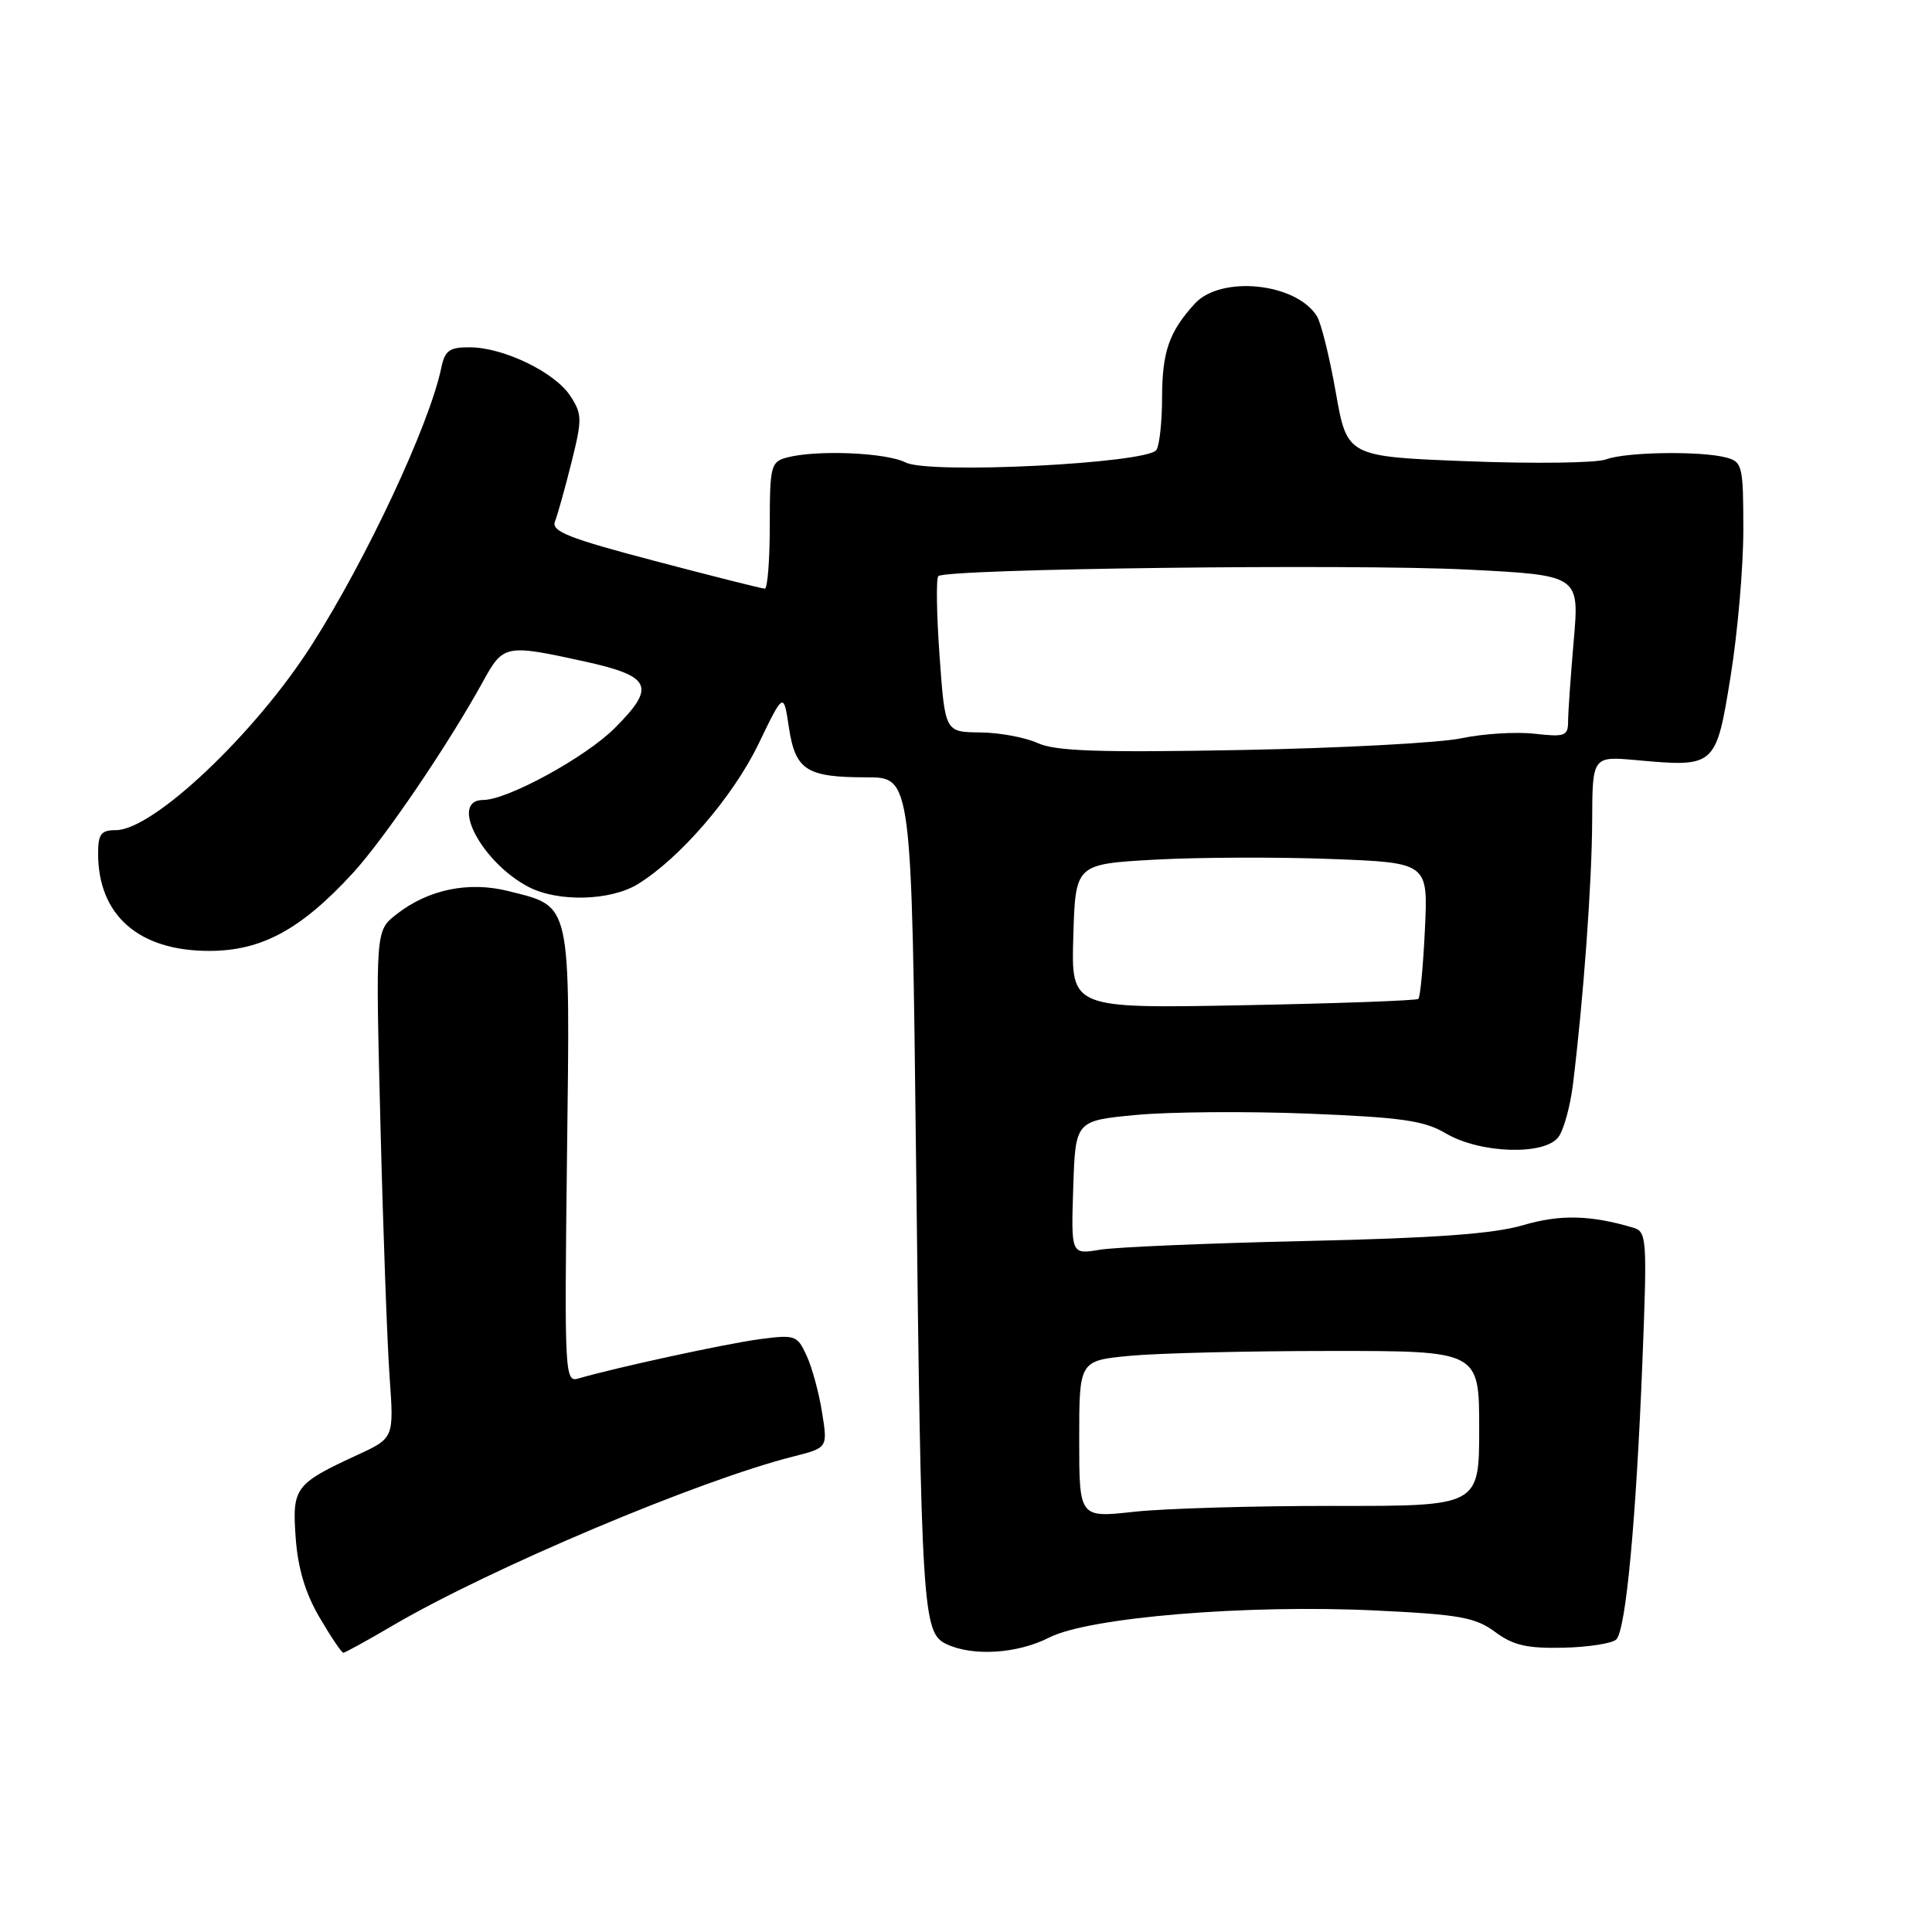 <?xml version="1.0" encoding="UTF-8" standalone="no"?>
<!DOCTYPE svg PUBLIC "-//W3C//DTD SVG 1.1//EN" "http://www.w3.org/Graphics/SVG/1.1/DTD/svg11.dtd" >
<svg xmlns="http://www.w3.org/2000/svg" xmlns:xlink="http://www.w3.org/1999/xlink" version="1.1" viewBox="0 0 256 256">
 <g >
 <path fill="currentColor"
d=" M 52.08 215.37 C 65.03 207.79 92.63 196.14 105.10 193.00 C 109.68 191.84 109.68 191.84 108.93 187.17 C 108.53 184.60 107.61 181.22 106.89 179.65 C 105.64 176.92 105.37 176.83 100.64 177.45 C 96.21 178.04 81.46 181.24 76.63 182.66 C 74.84 183.19 74.78 182.11 75.13 153.21 C 75.55 119.14 75.78 120.19 67.39 118.08 C 62.10 116.74 56.71 117.86 52.51 121.17 C 49.76 123.33 49.76 123.33 50.41 148.92 C 50.76 162.99 51.31 178.11 51.63 182.53 C 52.20 190.55 52.20 190.55 47.35 192.79 C 39.06 196.62 38.70 197.12 39.18 203.77 C 39.47 207.80 40.46 211.12 42.34 214.32 C 43.85 216.90 45.27 219.00 45.49 219.00 C 45.71 219.00 48.68 217.37 52.08 215.37 Z  M 139.03 216.98 C 144.28 214.31 165.18 212.57 182.30 213.40 C 193.39 213.93 195.50 214.31 198.11 216.24 C 200.51 218.02 202.34 218.44 207.17 218.33 C 210.49 218.25 213.64 217.76 214.17 217.23 C 215.44 215.96 216.79 201.51 217.63 180.37 C 218.27 164.07 218.21 163.20 216.40 162.67 C 210.71 160.99 206.70 160.90 201.79 162.35 C 197.94 163.49 190.10 164.06 173.00 164.44 C 160.07 164.73 147.79 165.25 145.71 165.60 C 141.92 166.23 141.92 166.23 142.21 157.36 C 142.50 148.50 142.50 148.50 150.50 147.74 C 154.90 147.32 165.17 147.24 173.32 147.56 C 185.76 148.06 188.71 148.48 191.60 150.19 C 196.13 152.86 204.70 153.13 206.51 150.65 C 207.21 149.70 208.07 146.57 208.42 143.71 C 209.82 132.34 210.93 117.06 210.97 108.84 C 211.00 100.19 211.00 100.19 216.91 100.73 C 227.30 101.67 227.38 101.60 229.31 89.64 C 230.24 83.91 231.00 75.18 231.00 70.23 C 231.00 61.75 230.87 61.20 228.75 60.63 C 225.38 59.73 215.45 59.88 212.82 60.87 C 211.54 61.35 203.30 61.46 194.50 61.12 C 178.50 60.50 178.50 60.50 177.00 52.00 C 176.18 47.33 175.05 42.78 174.50 41.90 C 171.74 37.47 161.76 36.45 158.30 40.25 C 154.91 43.98 154.00 46.58 153.98 52.68 C 153.98 55.88 153.64 59.00 153.23 59.62 C 152.05 61.41 123.10 62.86 120.00 61.28 C 117.40 59.96 108.17 59.58 104.25 60.63 C 102.14 61.19 102.00 61.77 102.00 69.62 C 102.00 74.23 101.70 78.00 101.34 78.00 C 100.98 78.00 94.44 76.35 86.80 74.34 C 75.30 71.31 73.02 70.41 73.54 69.09 C 73.88 68.22 74.87 64.70 75.72 61.28 C 77.16 55.52 77.14 54.87 75.56 52.45 C 73.51 49.32 66.75 46.05 62.27 46.02 C 59.54 46.00 58.95 46.43 58.47 48.75 C 56.91 56.26 48.59 74.05 41.28 85.50 C 33.77 97.26 20.29 110.00 15.35 110.00 C 13.39 110.00 13.00 110.51 13.00 113.10 C 13.00 121.28 18.38 126.00 27.71 126.00 C 34.67 126.00 39.89 123.17 46.78 115.66 C 50.97 111.08 59.40 98.67 64.03 90.25 C 66.69 85.41 66.99 85.35 77.47 87.65 C 86.34 89.60 86.96 90.98 81.46 96.47 C 77.59 100.35 67.24 106.00 64.03 106.00 C 59.46 106.00 63.81 114.30 70.07 117.54 C 73.97 119.55 80.88 119.37 84.50 117.16 C 90.07 113.75 97.12 105.57 100.49 98.61 C 103.83 91.69 103.83 91.69 104.53 96.37 C 105.39 102.06 106.85 103.00 114.84 103.00 C 120.80 103.00 120.80 103.00 121.39 154.25 C 122.06 213.19 122.26 216.33 125.34 217.82 C 128.84 219.51 134.79 219.15 139.03 216.98 Z  M 143.00 190.71 C 143.00 180.29 143.00 180.29 149.75 179.65 C 153.46 179.30 165.39 179.01 176.25 179.01 C 196.00 179.00 196.00 179.00 196.00 189.28 C 196.00 199.57 196.00 199.57 176.75 199.54 C 166.16 199.53 154.24 199.88 150.25 200.32 C 143.00 201.12 143.00 201.12 143.00 190.71 Z  M 142.22 124.07 C 142.50 114.50 142.50 114.50 153.00 113.91 C 158.78 113.59 169.29 113.55 176.36 113.82 C 189.23 114.31 189.23 114.31 188.81 123.13 C 188.58 127.98 188.19 132.13 187.94 132.36 C 187.70 132.58 177.25 132.96 164.72 133.20 C 141.93 133.63 141.93 133.63 142.22 124.07 Z  M 137.50 98.46 C 135.85 97.71 132.41 97.07 129.86 97.05 C 125.22 97.00 125.22 97.00 124.50 86.95 C 124.10 81.41 124.03 76.64 124.33 76.34 C 125.31 75.36 178.98 74.70 194.39 75.47 C 209.28 76.22 209.28 76.22 208.53 84.86 C 208.12 89.61 207.78 94.45 207.78 95.61 C 207.77 97.53 207.34 97.68 203.30 97.22 C 200.84 96.95 196.51 97.22 193.67 97.82 C 190.82 98.43 177.70 99.13 164.50 99.38 C 145.57 99.73 139.87 99.54 137.50 98.46 Z "/>
</g>
</svg>